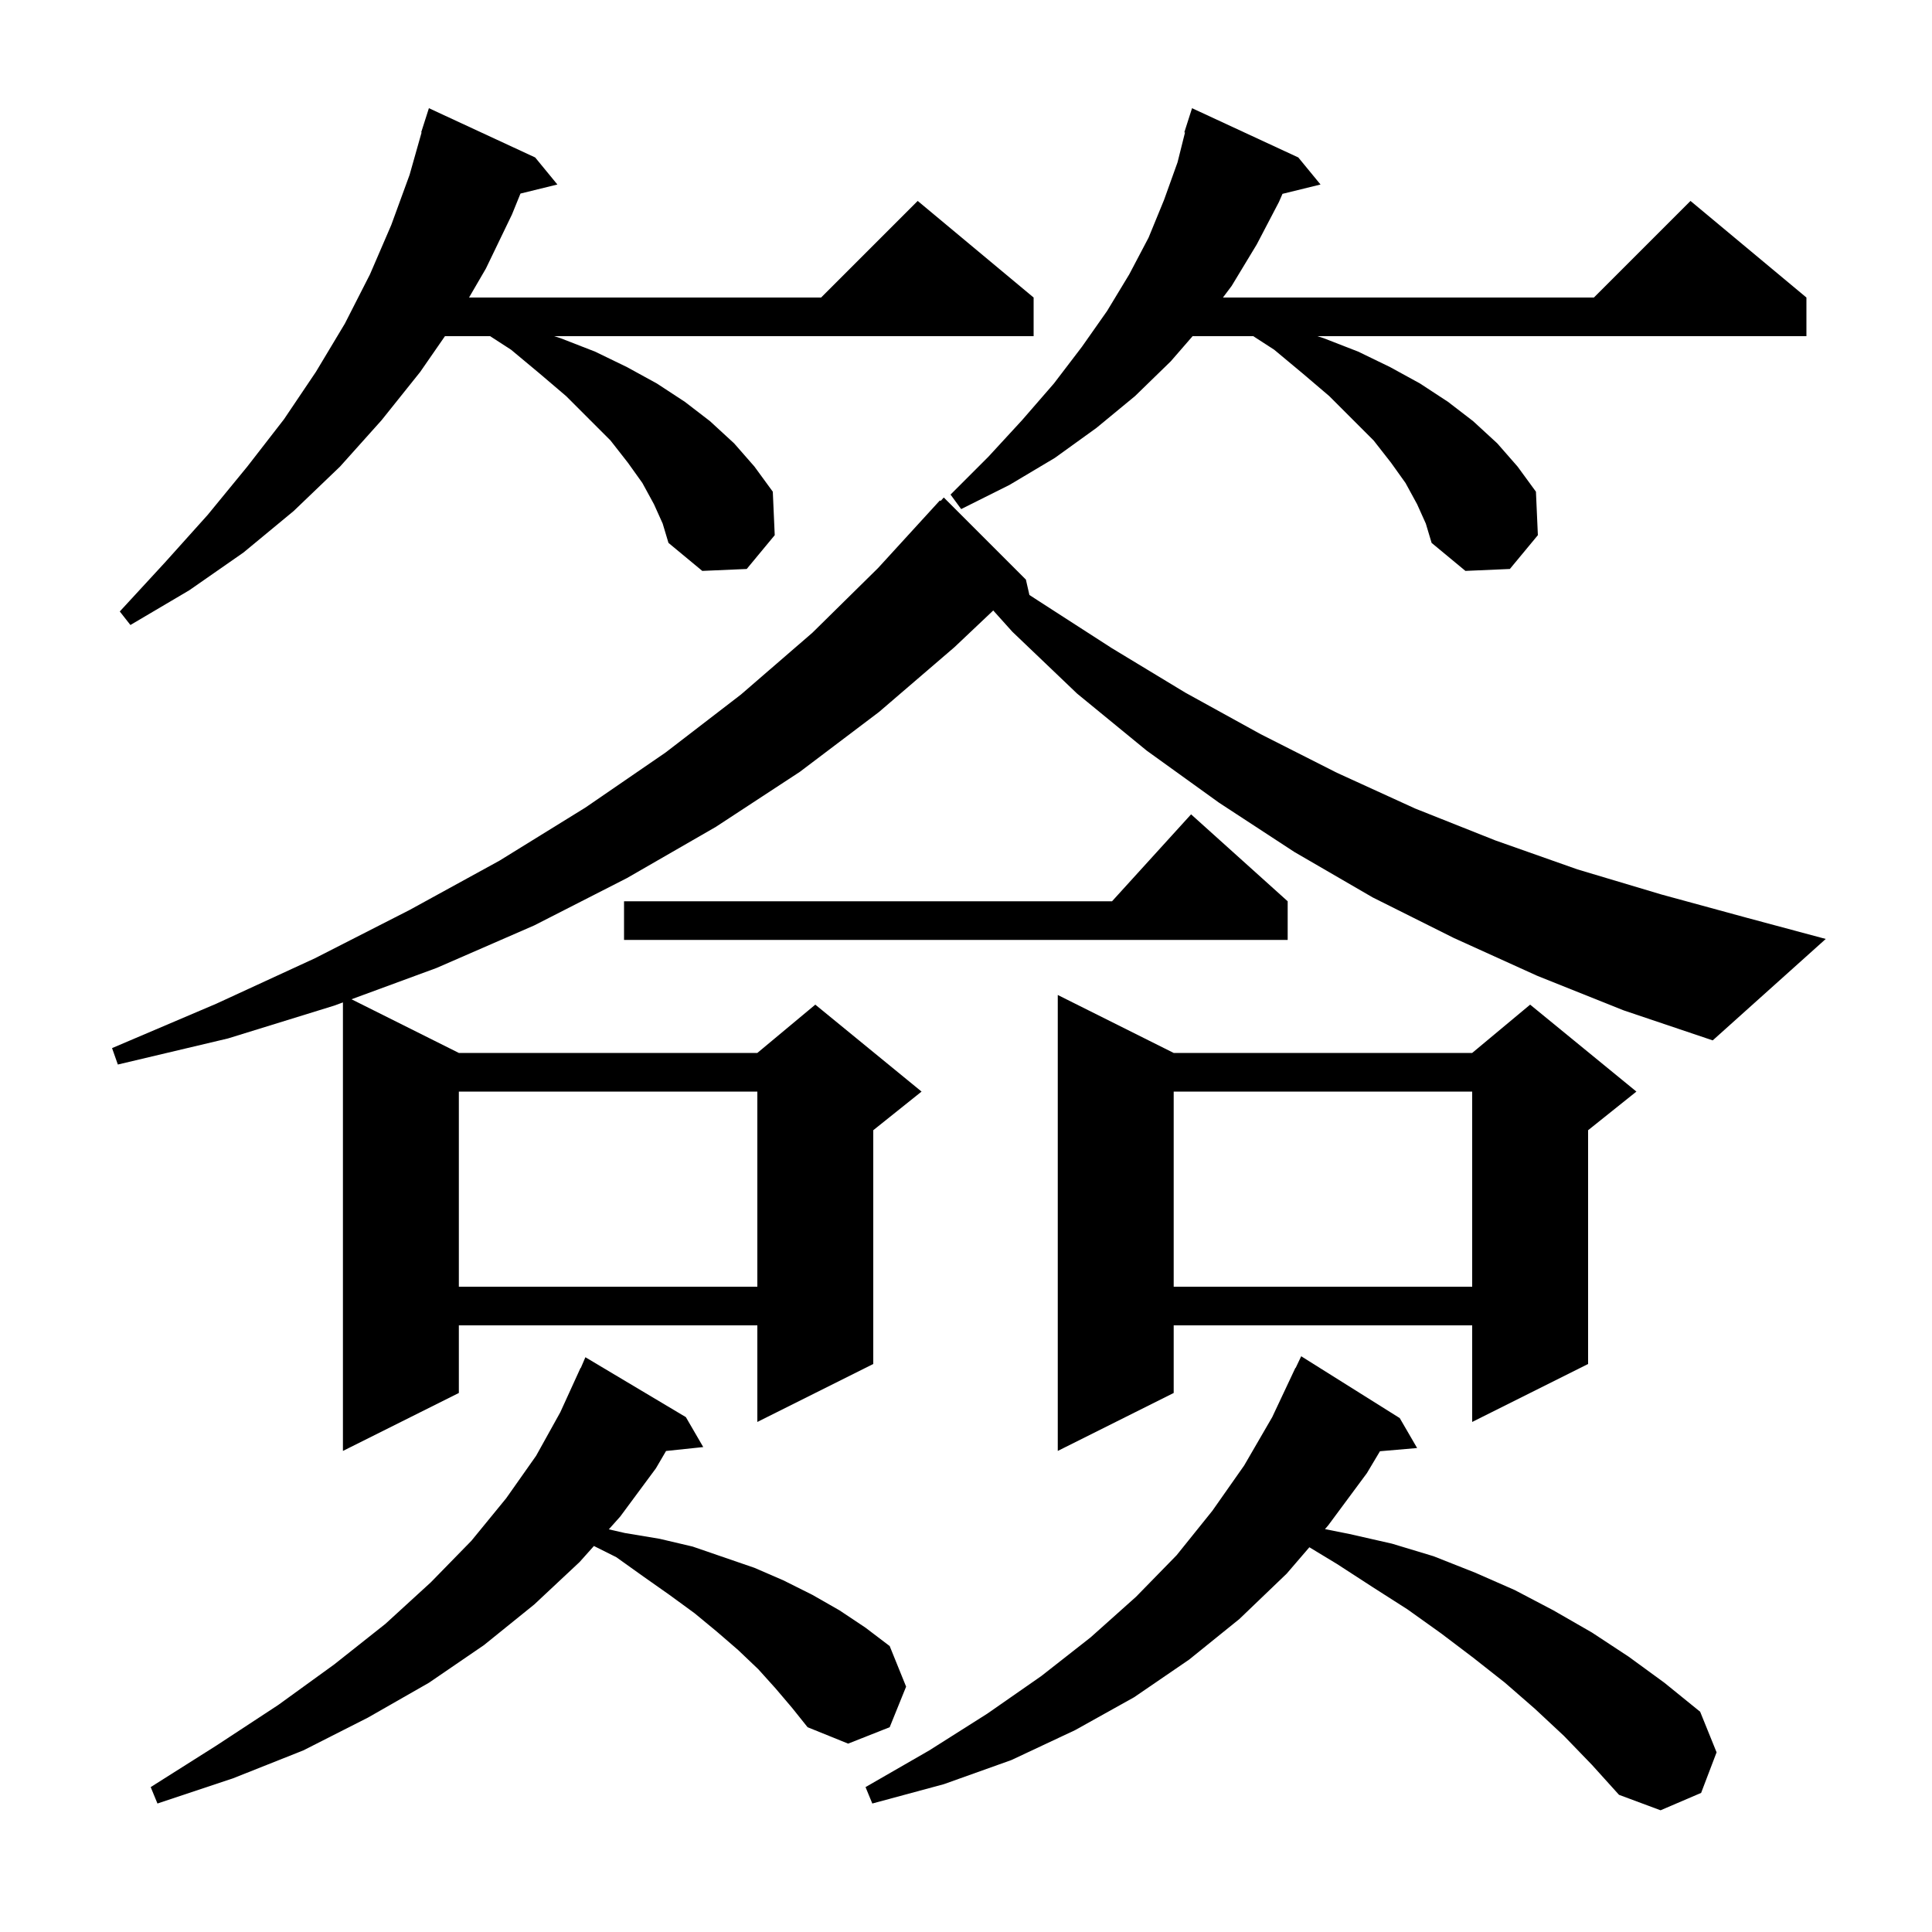 <svg xmlns="http://www.w3.org/2000/svg" xmlns:xlink="http://www.w3.org/1999/xlink" version="1.1" baseProfile="full" viewBox="0 0 200 200" width="200" height="200">
<g fill="black">
<path d="M 161.9 179.7 L 158.9 176.9 L 155.8 174.2 L 152.5 171.6 L 149.2 169.1 L 145.7 166.6 L 142.1 164.3 L 138.4 161.9 L 135.546 160.172 L 133.2 162.9 L 128.3 167.6 L 123.1 171.8 L 117.4 175.7 L 111.3 179.1 L 104.7 182.2 L 97.7 184.7 L 90.3 186.7 L 89.6 185.0 L 96.2 181.2 L 102.2 177.4 L 107.8 173.5 L 112.9 169.5 L 117.6 165.3 L 121.8 161.0 L 125.5 156.4 L 128.8 151.7 L 131.7 146.7 L 134.1 141.6 L 134.123 141.611 L 134.7 140.4 L 144.9 146.8 L 146.7 149.9 L 142.853 150.232 L 141.5 152.5 L 137.5 157.9 L 137.162 158.292 L 139.7 158.8 L 144.1 159.8 L 148.4 161.1 L 152.7 162.8 L 156.8 164.6 L 160.8 166.7 L 164.8 169.0 L 168.6 171.5 L 172.3 174.2 L 176.0 177.2 L 177.7 181.4 L 176.1 185.6 L 171.9 187.4 L 167.6 185.8 L 164.8 182.7 Z M 80.3 174.8 L 78.5 172.8 L 76.4 170.8 L 74.2 168.9 L 71.9 167.0 L 69.3 165.1 L 66.6 163.2 L 63.8 161.2 L 61.482 160.041 L 60.0 161.7 L 55.3 166.1 L 50.1 170.3 L 44.4 174.2 L 38.1 177.8 L 31.4 181.2 L 24.1 184.1 L 16.3 186.7 L 15.6 185.0 L 22.4 180.7 L 28.8 176.5 L 34.6 172.3 L 39.9 168.1 L 44.6 163.8 L 48.8 159.5 L 52.4 155.1 L 55.5 150.7 L 58.0 146.2 L 60.1 141.6 L 60.124 141.611 L 60.6 140.5 L 71.0 146.7 L 72.8 149.8 L 68.95 150.205 L 67.9 152.0 L 64.2 157.0 L 63.023 158.317 L 64.7 158.7 L 68.3 159.3 L 71.7 160.1 L 78.1 162.3 L 81.1 163.6 L 84.1 165.1 L 86.9 166.7 L 89.6 168.5 L 92.1 170.4 L 93.8 174.6 L 92.1 178.8 L 87.8 180.5 L 83.6 178.8 L 82.0 176.8 Z M 121.5 109.0 L 152.4 109.0 L 158.4 104.0 L 169.4 113.0 L 164.4 117.0 L 164.4 141.2 L 152.4 147.2 L 152.4 137.2 L 121.5 137.2 L 121.5 144.2 L 109.5 150.2 L 109.5 103.0 Z M 159.1 101.0 L 150.5 97.1 L 142.1 92.9 L 134.0 88.2 L 126.2 83.1 L 118.7 77.7 L 111.5 71.8 L 104.8 65.4 L 102.82 63.197 L 98.8 67.0 L 91.0 73.7 L 82.8 79.9 L 74.1 85.6 L 64.9 90.9 L 55.3 95.8 L 45.2 100.2 L 36.386 103.443 L 47.5 109.0 L 78.4 109.0 L 84.4 104.0 L 95.4 113.0 L 90.4 117.0 L 90.4 141.2 L 78.4 147.2 L 78.4 137.2 L 47.5 137.2 L 47.5 144.2 L 35.5 150.2 L 35.5 103.769 L 34.6 104.1 L 23.6 107.5 L 12.2 110.2 L 11.6 108.5 L 22.4 103.9 L 32.6 99.2 L 42.4 94.2 L 51.7 89.1 L 60.6 83.6 L 68.9 77.9 L 76.7 71.9 L 84.1 65.5 L 90.9 58.8 L 97.3 51.8 L 97.369 51.864 L 97.7 51.5 L 106.2 60.0 L 106.564 61.592 L 107.5 62.2 L 115.1 67.1 L 122.7 71.7 L 130.5 76.0 L 138.4 80.0 L 146.5 83.7 L 154.8 87.0 L 163.3 90.0 L 172.0 92.6 L 180.8 95.0 L 189.0 97.2 L 177.3 107.7 L 168.1 104.6 Z M 121.5 113.0 L 121.5 133.2 L 152.4 133.2 L 152.4 113.0 Z M 47.5 113.0 L 47.5 133.2 L 78.4 133.2 L 78.4 113.0 Z M 133.3 93.3 L 133.3 97.3 L 64.6 97.3 L 64.6 93.3 L 115.118 93.3 L 123.3 84.3 Z M 67.7 52.2 L 66.5 50.0 L 65.0 47.9 L 63.2 45.6 L 58.6 41.0 L 55.9 38.7 L 52.9 36.2 L 50.736 34.8 L 46.062 34.8 L 43.5 38.5 L 39.5 43.5 L 35.2 48.3 L 30.4 52.9 L 25.2 57.2 L 19.6 61.1 L 13.5 64.7 L 12.4 63.3 L 17.1 58.2 L 21.5 53.3 L 25.6 48.3 L 29.4 43.4 L 32.7 38.5 L 35.7 33.5 L 38.3 28.4 L 40.5 23.3 L 42.4 18.1 L 43.643 13.709 L 43.6 13.7 L 44.4 11.2 L 55.4 16.3 L 57.7 19.1 L 53.879 20.038 L 53.0 22.2 L 50.3 27.8 L 48.555 30.8 L 85.0 30.8 L 95.0 20.8 L 107.0 30.8 L 107.0 34.8 L 57.367 34.8 L 58.0 35.0 L 61.6 36.4 L 64.9 38.0 L 68.0 39.7 L 70.9 41.6 L 73.5 43.6 L 76.0 45.9 L 78.1 48.3 L 80.0 50.9 L 80.2 55.4 L 77.3 58.9 L 72.7 59.1 L 69.2 56.2 L 68.6 54.2 Z M 146.7 52.2 L 145.5 50.0 L 144.0 47.9 L 142.2 45.6 L 137.6 41.0 L 134.9 38.7 L 131.9 36.2 L 129.736 34.8 L 123.458 34.8 L 121.2 37.4 L 117.5 41.0 L 113.5 44.3 L 109.2 47.4 L 104.5 50.2 L 99.5 52.7 L 98.4 51.2 L 102.3 47.3 L 105.8 43.5 L 109.1 39.7 L 112.0 35.9 L 114.6 32.2 L 116.9 28.4 L 118.9 24.6 L 120.5 20.7 L 121.9 16.8 L 122.671 13.716 L 122.6 13.7 L 123.4 11.2 L 134.4 16.3 L 136.7 19.1 L 132.762 20.067 L 132.4 20.9 L 130.1 25.3 L 127.5 29.6 L 126.6 30.8 L 165.0 30.8 L 175.0 20.8 L 187.0 30.8 L 187.0 34.8 L 136.367 34.8 L 137.0 35.0 L 140.6 36.4 L 143.9 38.0 L 147.0 39.7 L 149.9 41.6 L 152.5 43.6 L 155.0 45.9 L 157.1 48.3 L 159.0 50.9 L 159.2 55.4 L 156.3 58.9 L 151.7 59.1 L 148.2 56.2 L 147.6 54.2 Z " />
</g>
</svg>
